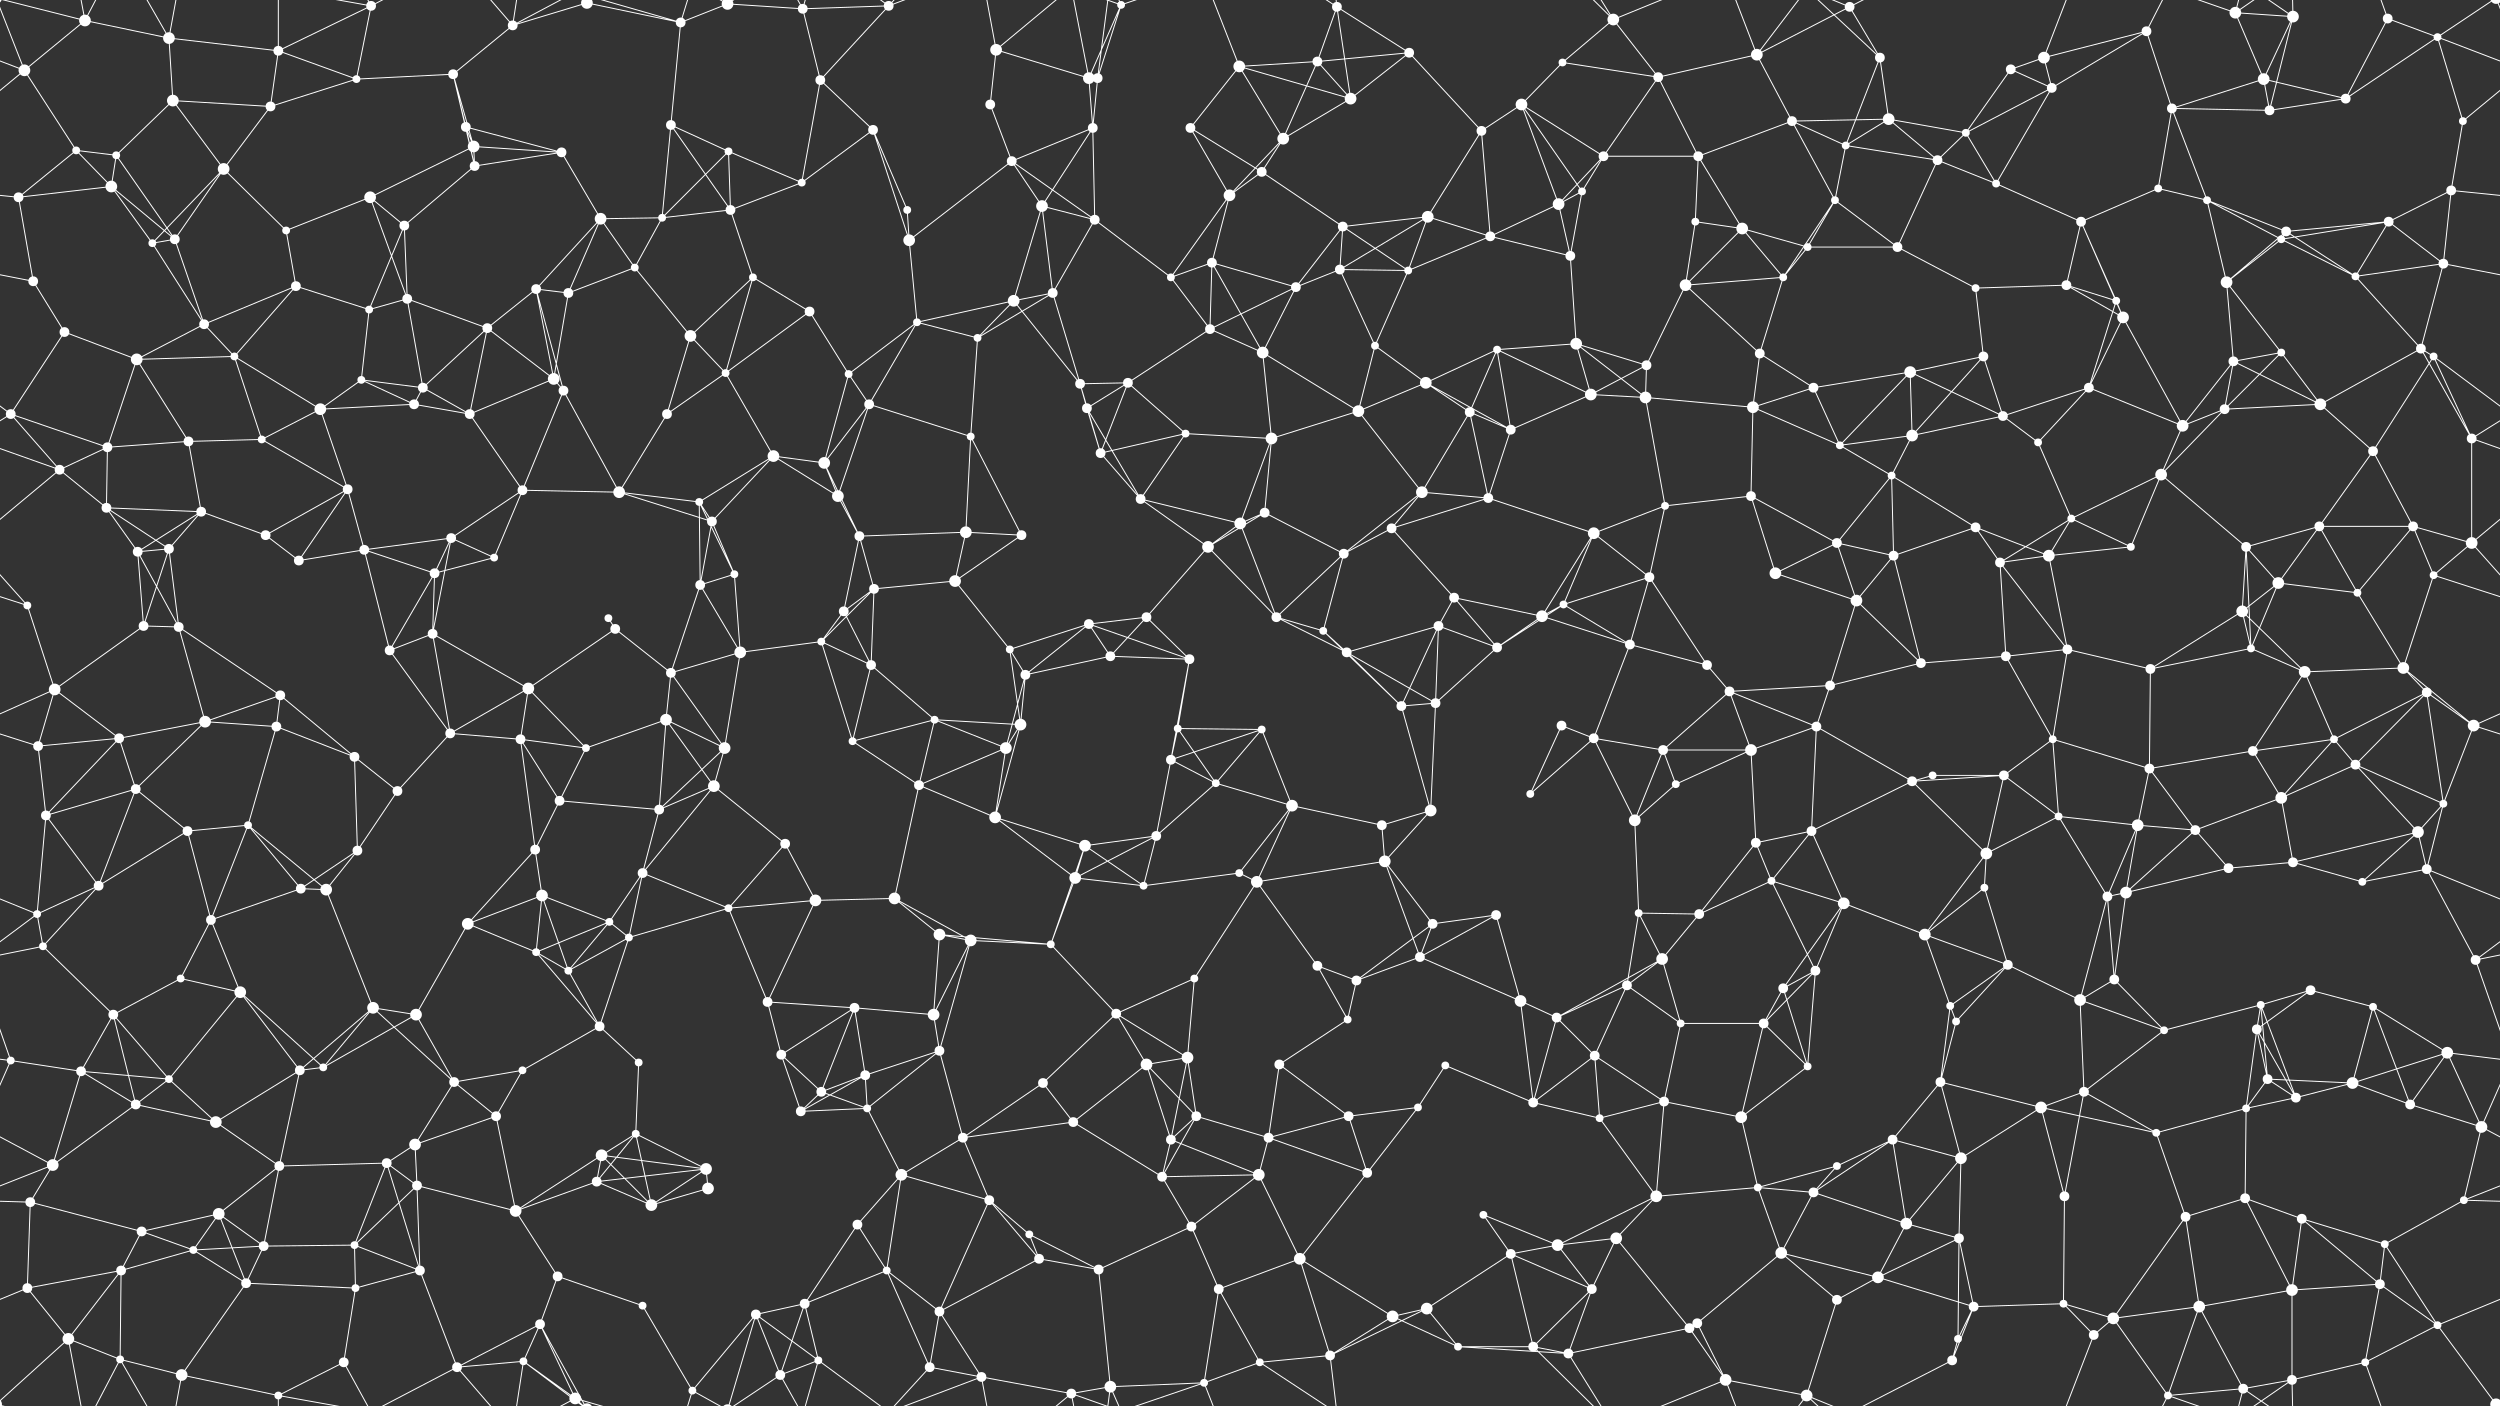 <svg xmlns="http://www.w3.org/2000/svg" width="2560" height="1440" fill="#fff"><rect width="100%" height="100%" fill="#333333" stroke="none"/><circle cx="25" cy="72" r="6"/><circle cx="87" cy="21" r="6"/><circle cx="173" cy="39" r="6"/><circle cx="285" cy="52" r="5"/><circle cx="380" cy="6" r="5"/><circle cx="464" cy="76" r="5"/><circle cx="525" cy="26" r="5"/><circle cx="601" cy="3" r="6"/><circle cx="601" cy="1443" r="6"/><circle cx="697" cy="23" r="5"/><circle cx="745" cy="4" r="6"/><circle cx="745" cy="1444" r="6"/><circle cx="822" cy="9" r="5"/><circle cx="910" cy="6" r="5"/><circle cx="1020" cy="51" r="6"/><circle cx="1115" cy="80" r="6"/><circle cx="1148" cy="5" r="4"/><circle cx="1269" cy="68" r="6"/><circle cx="1349" cy="63" r="5"/><circle cx="1369" cy="7" r="5"/><circle cx="1443" cy="54" r="5"/><circle cx="1600" cy="64" r="4"/><circle cx="1652" cy="20" r="6"/><circle cx="1698" cy="79" r="5"/><circle cx="1799" cy="56" r="6"/><circle cx="1894" cy="7" r="5"/><circle cx="1925" cy="59" r="5"/><circle cx="2059" cy="71" r="5"/><circle cx="2093" cy="59" r="6"/><circle cx="2198" cy="32" r="5"/><circle cx="2289" cy="13" r="6"/><circle cx="2348" cy="17" r="6"/><circle cx="2445" cy="19" r="5"/><circle cx="2496" cy="38" r="4"/><circle cx="78" cy="154" r="4"/><circle cx="119" cy="159" r="4"/><circle cx="177" cy="103" r="6"/><circle cx="277" cy="109" r="5"/><circle cx="365" cy="81" r="4"/><circle cx="477" cy="130" r="5"/><circle cx="485" cy="150" r="6"/><circle cx="575" cy="156" r="5"/><circle cx="687" cy="128" r="5"/><circle cx="746" cy="155" r="4"/><circle cx="840" cy="82" r="5"/><circle cx="894" cy="133" r="5"/><circle cx="1014" cy="107" r="5"/><circle cx="1119" cy="131" r="5"/><circle cx="1124" cy="80" r="5"/><circle cx="1219" cy="131" r="5"/><circle cx="1314" cy="142" r="6"/><circle cx="1383" cy="101" r="6"/><circle cx="1517" cy="134" r="5"/><circle cx="1558" cy="107" r="6"/><circle cx="1642" cy="160" r="5"/><circle cx="1739" cy="160" r="5"/><circle cx="1835" cy="124" r="5"/><circle cx="1890" cy="149" r="4"/><circle cx="1934" cy="122" r="6"/><circle cx="2013" cy="136" r="4"/><circle cx="2101" cy="90" r="5"/><circle cx="2224" cy="111" r="5"/><circle cx="2318" cy="81" r="6"/><circle cx="2324" cy="113" r="5"/><circle cx="2402" cy="101" r="5"/><circle cx="2522" cy="124" r="4"/><circle cx="19" cy="202" r="5"/><circle cx="114" cy="191" r="6"/><circle cx="229" cy="173" r="6"/><circle cx="293" cy="236" r="4"/><circle cx="379" cy="202" r="6"/><circle cx="414" cy="231" r="5"/><circle cx="486" cy="170" r="5"/><circle cx="615" cy="224" r="6"/><circle cx="678" cy="223" r="4"/><circle cx="748" cy="215" r="5"/><circle cx="821" cy="187" r="4"/><circle cx="929" cy="215" r="4"/><circle cx="1036" cy="165" r="5"/><circle cx="1067" cy="211" r="6"/><circle cx="1121" cy="225" r="5"/><circle cx="1259" cy="200" r="6"/><circle cx="1292" cy="176" r="5"/><circle cx="1375" cy="232" r="5"/><circle cx="1462" cy="222" r="6"/><circle cx="1596" cy="209" r="6"/><circle cx="1620" cy="196" r="4"/><circle cx="1736" cy="227" r="4"/><circle cx="1784" cy="234" r="6"/><circle cx="1879" cy="205" r="4"/><circle cx="1984" cy="164" r="5"/><circle cx="2044" cy="188" r="4"/><circle cx="2131" cy="227" r="5"/><circle cx="2210" cy="193" r="4"/><circle cx="2260" cy="205" r="4"/><circle cx="2341" cy="237" r="5"/><circle cx="2446" cy="227" r="5"/><circle cx="2510" cy="195" r="5"/><circle cx="34" cy="288" r="5"/><circle cx="156" cy="249" r="4"/><circle cx="179" cy="245" r="5"/><circle cx="303" cy="293" r="5"/><circle cx="378" cy="317" r="4"/><circle cx="417" cy="306" r="5"/><circle cx="549" cy="296" r="5"/><circle cx="582" cy="300" r="5"/><circle cx="650" cy="274" r="4"/><circle cx="771" cy="284" r="4"/><circle cx="829" cy="319" r="5"/><circle cx="931" cy="246" r="6"/><circle cx="1038" cy="308" r="6"/><circle cx="1078" cy="300" r="5"/><circle cx="1199" cy="284" r="4"/><circle cx="1241" cy="269" r="5"/><circle cx="1327" cy="294" r="5"/><circle cx="1372" cy="276" r="5"/><circle cx="1442" cy="277" r="4"/><circle cx="1526" cy="242" r="5"/><circle cx="1608" cy="262" r="5"/><circle cx="1726" cy="292" r="6"/><circle cx="1826" cy="284" r="4"/><circle cx="1851" cy="253" r="4"/><circle cx="1943" cy="253" r="5"/><circle cx="2023" cy="295" r="4"/><circle cx="2116" cy="292" r="5"/><circle cx="2167" cy="308" r="4"/><circle cx="2280" cy="289" r="6"/><circle cx="2336" cy="245" r="4"/><circle cx="2412" cy="283" r="4"/><circle cx="2502" cy="270" r="5"/><circle cx="66" cy="340" r="5"/><circle cx="140" cy="368" r="6"/><circle cx="209" cy="332" r="5"/><circle cx="240" cy="365" r="4"/><circle cx="370" cy="389" r="4"/><circle cx="433" cy="397" r="5"/><circle cx="499" cy="336" r="5"/><circle cx="567" cy="388" r="6"/><circle cx="707" cy="344" r="6"/><circle cx="743" cy="382" r="4"/><circle cx="869" cy="383" r="4"/><circle cx="939" cy="330" r="4"/><circle cx="1001" cy="346" r="4"/><circle cx="1106" cy="393" r="5"/><circle cx="1155" cy="392" r="5"/><circle cx="1239" cy="337" r="5"/><circle cx="1293" cy="361" r="6"/><circle cx="1408" cy="354" r="4"/><circle cx="1460" cy="392" r="6"/><circle cx="1533" cy="358" r="4"/><circle cx="1614" cy="352" r="6"/><circle cx="1686" cy="374" r="5"/><circle cx="1802" cy="362" r="5"/><circle cx="1857" cy="397" r="5"/><circle cx="1956" cy="381" r="6"/><circle cx="2031" cy="365" r="5"/><circle cx="2139" cy="397" r="5"/><circle cx="2174" cy="325" r="6"/><circle cx="2287" cy="370" r="5"/><circle cx="2336" cy="361" r="4"/><circle cx="2479" cy="357" r="5"/><circle cx="2492" cy="365" r="4"/><circle cx="11" cy="424" r="5"/><circle cx="110" cy="458" r="5"/><circle cx="193" cy="452" r="5"/><circle cx="268" cy="450" r="4"/><circle cx="328" cy="419" r="6"/><circle cx="424" cy="414" r="5"/><circle cx="481" cy="424" r="5"/><circle cx="577" cy="400" r="5"/><circle cx="683" cy="424" r="5"/><circle cx="792" cy="467" r="6"/><circle cx="844" cy="474" r="6"/><circle cx="890" cy="414" r="5"/><circle cx="994" cy="447" r="4"/><circle cx="1113" cy="418" r="5"/><circle cx="1127" cy="464" r="5"/><circle cx="1214" cy="444" r="4"/><circle cx="1302" cy="449" r="6"/><circle cx="1391" cy="421" r="6"/><circle cx="1505" cy="422" r="5"/><circle cx="1547" cy="440" r="5"/><circle cx="1629" cy="404" r="6"/><circle cx="1685" cy="407" r="6"/><circle cx="1795" cy="417" r="6"/><circle cx="1884" cy="456" r="4"/><circle cx="1958" cy="446" r="6"/><circle cx="2051" cy="426" r="5"/><circle cx="2087" cy="453" r="4"/><circle cx="2235" cy="436" r="6"/><circle cx="2278" cy="419" r="5"/><circle cx="2376" cy="414" r="6"/><circle cx="2430" cy="462" r="5"/><circle cx="2531" cy="449" r="5"/><circle cx="61" cy="481" r="5"/><circle cx="109" cy="520" r="5"/><circle cx="206" cy="524" r="5"/><circle cx="272" cy="548" r="5"/><circle cx="356" cy="501" r="5"/><circle cx="462" cy="551" r="5"/><circle cx="535" cy="502" r="5"/><circle cx="634" cy="504" r="6"/><circle cx="716" cy="514" r="4"/><circle cx="729" cy="534" r="5"/><circle cx="858" cy="508" r="6"/><circle cx="880" cy="549" r="5"/><circle cx="989" cy="545" r="6"/><circle cx="1046" cy="548" r="5"/><circle cx="1168" cy="511" r="5"/><circle cx="1270" cy="536" r="6"/><circle cx="1295" cy="525" r="5"/><circle cx="1425" cy="541" r="5"/><circle cx="1456" cy="504" r="6"/><circle cx="1524" cy="510" r="5"/><circle cx="1632" cy="546" r="6"/><circle cx="1705" cy="518" r="4"/><circle cx="1793" cy="508" r="5"/><circle cx="1881" cy="556" r="5"/><circle cx="1937" cy="487" r="4"/><circle cx="2023" cy="540" r="5"/><circle cx="2121" cy="531" r="4"/><circle cx="2213" cy="486" r="6"/><circle cx="2300" cy="560" r="5"/><circle cx="2375" cy="539" r="5"/><circle cx="2471" cy="539" r="5"/><circle cx="2531" cy="556" r="6"/><circle cx="28" cy="620" r="4"/><circle cx="141" cy="565" r="5"/><circle cx="173" cy="562" r="5"/><circle cx="306" cy="574" r="5"/><circle cx="373" cy="563" r="5"/><circle cx="445" cy="587" r="5"/><circle cx="506" cy="571" r="4"/><circle cx="623" cy="633" r="4"/><circle cx="717" cy="599" r="5"/><circle cx="752" cy="588" r="4"/><circle cx="864" cy="626" r="5"/><circle cx="895" cy="603" r="5"/><circle cx="978" cy="595" r="6"/><circle cx="1115" cy="639" r="5"/><circle cx="1174" cy="632" r="5"/><circle cx="1237" cy="560" r="6"/><circle cx="1307" cy="632" r="5"/><circle cx="1376" cy="567" r="5"/><circle cx="1489" cy="612" r="5"/><circle cx="1579" cy="631" r="6"/><circle cx="1601" cy="619" r="4"/><circle cx="1689" cy="591" r="5"/><circle cx="1818" cy="587" r="6"/><circle cx="1901" cy="615" r="6"/><circle cx="1939" cy="569" r="5"/><circle cx="2048" cy="576" r="5"/><circle cx="2098" cy="569" r="6"/><circle cx="2182" cy="560" r="4"/><circle cx="2296" cy="626" r="6"/><circle cx="2333" cy="597" r="6"/><circle cx="2414" cy="607" r="4"/><circle cx="2492" cy="589" r="4"/><circle cx="56" cy="706" r="6"/><circle cx="147" cy="641" r="5"/><circle cx="183" cy="642" r="5"/><circle cx="287" cy="712" r="5"/><circle cx="399" cy="666" r="5"/><circle cx="443" cy="649" r="5"/><circle cx="541" cy="705" r="6"/><circle cx="630" cy="644" r="5"/><circle cx="687" cy="689" r="5"/><circle cx="758" cy="668" r="6"/><circle cx="841" cy="657" r="4"/><circle cx="892" cy="681" r="5"/><circle cx="1034" cy="665" r="4"/><circle cx="1050" cy="691" r="5"/><circle cx="1137" cy="672" r="5"/><circle cx="1218" cy="675" r="5"/><circle cx="1355" cy="646" r="4"/><circle cx="1379" cy="668" r="5"/><circle cx="1473" cy="641" r="5"/><circle cx="1533" cy="663" r="5"/><circle cx="1669" cy="660" r="5"/><circle cx="1748" cy="681" r="5"/><circle cx="1771" cy="708" r="5"/><circle cx="1874" cy="702" r="5"/><circle cx="1967" cy="679" r="5"/><circle cx="2054" cy="672" r="5"/><circle cx="2117" cy="665" r="5"/><circle cx="2202" cy="685" r="5"/><circle cx="2305" cy="664" r="4"/><circle cx="2360" cy="688" r="6"/><circle cx="2461" cy="684" r="6"/><circle cx="2485" cy="709" r="5"/><circle cx="39" cy="764" r="5"/><circle cx="122" cy="756" r="5"/><circle cx="210" cy="739" r="6"/><circle cx="283" cy="744" r="5"/><circle cx="363" cy="775" r="5"/><circle cx="461" cy="751" r="5"/><circle cx="533" cy="757" r="5"/><circle cx="600" cy="766" r="4"/><circle cx="682" cy="737" r="6"/><circle cx="742" cy="766" r="6"/><circle cx="873" cy="759" r="4"/><circle cx="957" cy="737" r="4"/><circle cx="1030" cy="766" r="6"/><circle cx="1045" cy="742" r="6"/><circle cx="1199" cy="778" r="5"/><circle cx="1206" cy="746" r="4"/><circle cx="1292" cy="747" r="4"/><circle cx="1435" cy="723" r="5"/><circle cx="1470" cy="720" r="5"/><circle cx="1599" cy="743" r="5"/><circle cx="1632" cy="756" r="5"/><circle cx="1703" cy="768" r="5"/><circle cx="1793" cy="768" r="6"/><circle cx="1860" cy="744" r="5"/><circle cx="1979" cy="794" r="4"/><circle cx="2052" cy="794" r="5"/><circle cx="2102" cy="757" r="4"/><circle cx="2201" cy="787" r="5"/><circle cx="2307" cy="769" r="5"/><circle cx="2390" cy="757" r="4"/><circle cx="2412" cy="783" r="5"/><circle cx="2533" cy="743" r="6"/><circle cx="47" cy="835" r="5"/><circle cx="139" cy="808" r="5"/><circle cx="192" cy="851" r="5"/><circle cx="254" cy="845" r="4"/><circle cx="366" cy="871" r="5"/><circle cx="407" cy="810" r="5"/><circle cx="548" cy="870" r="5"/><circle cx="573" cy="820" r="5"/><circle cx="675" cy="829" r="5"/><circle cx="731" cy="805" r="6"/><circle cx="804" cy="864" r="5"/><circle cx="941" cy="804" r="5"/><circle cx="1019" cy="837" r="6"/><circle cx="1111" cy="866" r="6"/><circle cx="1184" cy="856" r="5"/><circle cx="1245" cy="802" r="4"/><circle cx="1323" cy="825" r="6"/><circle cx="1415" cy="845" r="5"/><circle cx="1465" cy="830" r="6"/><circle cx="1567" cy="813" r="4"/><circle cx="1674" cy="840" r="6"/><circle cx="1716" cy="803" r="4"/><circle cx="1798" cy="863" r="5"/><circle cx="1855" cy="851" r="5"/><circle cx="1958" cy="800" r="5"/><circle cx="2034" cy="874" r="6"/><circle cx="2108" cy="836" r="4"/><circle cx="2189" cy="845" r="6"/><circle cx="2248" cy="850" r="5"/><circle cx="2336" cy="817" r="6"/><circle cx="2476" cy="852" r="6"/><circle cx="2502" cy="823" r="4"/><circle cx="38" cy="936" r="4"/><circle cx="101" cy="907" r="5"/><circle cx="216" cy="942" r="5"/><circle cx="308" cy="910" r="5"/><circle cx="334" cy="911" r="6"/><circle cx="479" cy="946" r="6"/><circle cx="555" cy="917" r="6"/><circle cx="624" cy="944" r="4"/><circle cx="658" cy="894" r="5"/><circle cx="746" cy="930" r="4"/><circle cx="835" cy="922" r="6"/><circle cx="916" cy="920" r="6"/><circle cx="962" cy="957" r="6"/><circle cx="1101" cy="899" r="6"/><circle cx="1171" cy="907" r="4"/><circle cx="1269" cy="894" r="4"/><circle cx="1287" cy="903" r="6"/><circle cx="1418" cy="882" r="6"/><circle cx="1467" cy="946" r="5"/><circle cx="1532" cy="937" r="5"/><circle cx="1678" cy="935" r="4"/><circle cx="1740" cy="936" r="5"/><circle cx="1814" cy="902" r="4"/><circle cx="1888" cy="925" r="6"/><circle cx="1971" cy="957" r="6"/><circle cx="2032" cy="909" r="4"/><circle cx="2158" cy="918" r="5"/><circle cx="2177" cy="914" r="6"/><circle cx="2282" cy="889" r="5"/><circle cx="2348" cy="883" r="5"/><circle cx="2419" cy="903" r="4"/><circle cx="2485" cy="890" r="5"/><circle cx="44" cy="969" r="4"/><circle cx="116" cy="1039" r="5"/><circle cx="185" cy="1002" r="4"/><circle cx="246" cy="1016" r="6"/><circle cx="382" cy="1032" r="6"/><circle cx="426" cy="1039" r="6"/><circle cx="549" cy="975" r="4"/><circle cx="582" cy="994" r="4"/><circle cx="644" cy="960" r="4"/><circle cx="786" cy="1026" r="5"/><circle cx="875" cy="1032" r="5"/><circle cx="956" cy="1039" r="6"/><circle cx="994" cy="963" r="6"/><circle cx="1076" cy="967" r="4"/><circle cx="1143" cy="1038" r="5"/><circle cx="1223" cy="1002" r="4"/><circle cx="1349" cy="989" r="5"/><circle cx="1389" cy="1004" r="5"/><circle cx="1454" cy="980" r="5"/><circle cx="1557" cy="1025" r="6"/><circle cx="1666" cy="1009" r="5"/><circle cx="1702" cy="982" r="6"/><circle cx="1826" cy="1012" r="5"/><circle cx="1859" cy="994" r="5"/><circle cx="1997" cy="1030" r="4"/><circle cx="2056" cy="988" r="5"/><circle cx="2130" cy="1024" r="6"/><circle cx="2165" cy="1003" r="5"/><circle cx="2315" cy="1029" r="4"/><circle cx="2366" cy="1014" r="5"/><circle cx="2430" cy="1031" r="4"/><circle cx="2535" cy="983" r="5"/><circle cx="11" cy="1086" r="4"/><circle cx="83" cy="1097" r="5"/><circle cx="173" cy="1105" r="4"/><circle cx="307" cy="1096" r="5"/><circle cx="331" cy="1093" r="4"/><circle cx="465" cy="1108" r="5"/><circle cx="535" cy="1096" r="4"/><circle cx="614" cy="1051" r="5"/><circle cx="654" cy="1088" r="4"/><circle cx="800" cy="1080" r="5"/><circle cx="841" cy="1118" r="5"/><circle cx="886" cy="1101" r="5"/><circle cx="962" cy="1076" r="5"/><circle cx="1068" cy="1109" r="5"/><circle cx="1174" cy="1090" r="6"/><circle cx="1216" cy="1083" r="6"/><circle cx="1310" cy="1090" r="5"/><circle cx="1380" cy="1044" r="4"/><circle cx="1480" cy="1091" r="4"/><circle cx="1594" cy="1042" r="5"/><circle cx="1633" cy="1081" r="5"/><circle cx="1721" cy="1048" r="4"/><circle cx="1806" cy="1048" r="5"/><circle cx="1851" cy="1092" r="4"/><circle cx="1987" cy="1108" r="5"/><circle cx="2003" cy="1046" r="4"/><circle cx="2134" cy="1118" r="5"/><circle cx="2216" cy="1055" r="4"/><circle cx="2311" cy="1054" r="5"/><circle cx="2322" cy="1105" r="5"/><circle cx="2409" cy="1109" r="6"/><circle cx="2506" cy="1078" r="6"/><circle cx="54" cy="1193" r="6"/><circle cx="139" cy="1131" r="5"/><circle cx="221" cy="1149" r="6"/><circle cx="286" cy="1194" r="5"/><circle cx="396" cy="1191" r="5"/><circle cx="425" cy="1172" r="6"/><circle cx="508" cy="1143" r="5"/><circle cx="616" cy="1183" r="6"/><circle cx="651" cy="1161" r="4"/><circle cx="723" cy="1197" r="6"/><circle cx="820" cy="1138" r="5"/><circle cx="888" cy="1135" r="4"/><circle cx="986" cy="1165" r="5"/><circle cx="1099" cy="1149" r="5"/><circle cx="1199" cy="1167" r="5"/><circle cx="1225" cy="1143" r="5"/><circle cx="1299" cy="1165" r="5"/><circle cx="1381" cy="1143" r="5"/><circle cx="1452" cy="1134" r="4"/><circle cx="1570" cy="1129" r="5"/><circle cx="1638" cy="1145" r="4"/><circle cx="1704" cy="1128" r="5"/><circle cx="1783" cy="1144" r="6"/><circle cx="1881" cy="1194" r="4"/><circle cx="1938" cy="1167" r="5"/><circle cx="2008" cy="1186" r="6"/><circle cx="2090" cy="1134" r="6"/><circle cx="2208" cy="1160" r="4"/><circle cx="2300" cy="1135" r="4"/><circle cx="2351" cy="1124" r="5"/><circle cx="2468" cy="1131" r="5"/><circle cx="2541" cy="1154" r="6"/><circle cx="31" cy="1231" r="5"/><circle cx="145" cy="1261" r="5"/><circle cx="224" cy="1243" r="6"/><circle cx="270" cy="1276" r="5"/><circle cx="363" cy="1275" r="4"/><circle cx="427" cy="1214" r="5"/><circle cx="528" cy="1240" r="6"/><circle cx="611" cy="1210" r="5"/><circle cx="667" cy="1234" r="6"/><circle cx="725" cy="1217" r="6"/><circle cx="878" cy="1254" r="5"/><circle cx="923" cy="1203" r="6"/><circle cx="1013" cy="1229" r="5"/><circle cx="1054" cy="1264" r="4"/><circle cx="1190" cy="1205" r="5"/><circle cx="1220" cy="1256" r="5"/><circle cx="1289" cy="1203" r="6"/><circle cx="1400" cy="1201" r="5"/><circle cx="1519" cy="1244" r="4"/><circle cx="1595" cy="1275" r="6"/><circle cx="1655" cy="1268" r="6"/><circle cx="1696" cy="1225" r="6"/><circle cx="1800" cy="1216" r="4"/><circle cx="1857" cy="1221" r="5"/><circle cx="1952" cy="1253" r="6"/><circle cx="2006" cy="1268" r="5"/><circle cx="2114" cy="1225" r="5"/><circle cx="2238" cy="1246" r="5"/><circle cx="2299" cy="1227" r="5"/><circle cx="2357" cy="1248" r="5"/><circle cx="2442" cy="1274" r="4"/><circle cx="2523" cy="1229" r="4"/><circle cx="28" cy="1319" r="5"/><circle cx="124" cy="1301" r="5"/><circle cx="198" cy="1280" r="4"/><circle cx="252" cy="1314" r="5"/><circle cx="364" cy="1319" r="4"/><circle cx="430" cy="1301" r="5"/><circle cx="553" cy="1356" r="5"/><circle cx="571" cy="1307" r="5"/><circle cx="658" cy="1337" r="4"/><circle cx="774" cy="1346" r="5"/><circle cx="824" cy="1335" r="5"/><circle cx="908" cy="1301" r="4"/><circle cx="962" cy="1343" r="5"/><circle cx="1064" cy="1289" r="5"/><circle cx="1125" cy="1300" r="5"/><circle cx="1248" cy="1320" r="5"/><circle cx="1331" cy="1289" r="6"/><circle cx="1426" cy="1348" r="6"/><circle cx="1461" cy="1340" r="6"/><circle cx="1547" cy="1284" r="5"/><circle cx="1630" cy="1320" r="5"/><circle cx="1738" cy="1355" r="5"/><circle cx="1824" cy="1283" r="6"/><circle cx="1881" cy="1331" r="5"/><circle cx="1923" cy="1308" r="6"/><circle cx="2021" cy="1338" r="5"/><circle cx="2113" cy="1335" r="4"/><circle cx="2164" cy="1350" r="6"/><circle cx="2252" cy="1338" r="6"/><circle cx="2347" cy="1321" r="6"/><circle cx="2437" cy="1315" r="5"/><circle cx="2496" cy="1357" r="4"/><circle cx="70" cy="1371" r="6"/><circle cx="123" cy="1392" r="4"/><circle cx="186" cy="1408" r="6"/><circle cx="285" cy="1429" r="4"/><circle cx="352" cy="1395" r="5"/><circle cx="468" cy="1400" r="5"/><circle cx="536" cy="1394" r="4"/><circle cx="589" cy="1432" r="6"/><circle cx="709" cy="1424" r="4"/><circle cx="799" cy="1408" r="5"/><circle cx="838" cy="1393" r="4"/><circle cx="952" cy="1400" r="5"/><circle cx="1005" cy="1410" r="5"/><circle cx="1097" cy="1427" r="5"/><circle cx="1137" cy="1420" r="6"/><circle cx="1233" cy="1416" r="4"/><circle cx="1290" cy="1395" r="4"/><circle cx="1362" cy="1388" r="5"/><circle cx="1493" cy="1379" r="4"/><circle cx="1570" cy="1379" r="5"/><circle cx="1606" cy="1386" r="5"/><circle cx="1730" cy="1360" r="5"/><circle cx="1767" cy="1413" r="6"/><circle cx="1850" cy="1429" r="6"/><circle cx="1999" cy="1393" r="5"/><circle cx="2005" cy="1371" r="4"/><circle cx="2144" cy="1367" r="5"/><circle cx="2220" cy="1429" r="4"/><circle cx="2297" cy="1422" r="5"/><circle cx="2347" cy="1413" r="5"/><circle cx="2422" cy="1395" r="4"/><circle cx="2556" cy="1438" r="6"/><circle cx="-4" cy="-2" r="6"/><circle cx="2556" cy="-2" r="6"/><circle cx="-4" cy="1438" r="6"/><path stroke="#fff" d="M25 72L87 21M25 72L-64 38M25 72L78 154M25 72L-38 124M25 72L-4 -2M2585 72L2496 38M2585 72L2522 124M2585 72L2556 -2M25 1512L-4 1438M2585 1512L2556 1438M87 21L173 39M87 21L70 -69M87 21L123 -48M87 21L-4 -2M2647 21L2556 -2M87 1461L70 1371M87 1461L123 1392M87 1461L-4 1438M2647 1461L2556 1438M173 39L285 52M173 39L177 103M173 39L123 -48M173 39L186 -32M173 1479L123 1392M173 1479L186 1408M285 52L380 6M285 52L277 109M285 52L365 81M285 52L285 -11M285 1492L285 1429M380 6L365 81M380 6L285 -11M380 6L352 -45M380 6L468 -40M380 1446L285 1429M380 1446L352 1395M380 1446L468 1400M464 76L525 26M464 76L365 81M464 76L477 130M464 76L485 150M464 76L486 170M525 26L601 3M525 26L468 -40M525 26L536 -46M525 26L589 -8M525 1466L468 1400M525 1466L536 1394M525 1466L589 1432M601 3L697 23M601 3L553 -84M601 3L536 -46M601 3L589 -8M601 1443L553 1356M601 1443L536 1394M601 1443L589 1432M697 23L745 4M697 23L687 128M697 23L589 -8M697 23L709 -16M697 1463L589 1432M697 1463L709 1424M745 4L822 9M745 4L774 -94M745 4L709 -16M745 4L799 -32M745 1444L774 1346M745 1444L709 1424M745 1444L799 1408M822 9L910 6M822 9L840 82M822 9L799 -32M822 9L838 -47M822 1449L799 1408M822 1449L838 1393M910 6L840 82M910 6L838 -47M910 6L952 -40M910 6L1005 -30M910 1446L838 1393M910 1446L952 1400M910 1446L1005 1410M1020 51L1115 80M1020 51L1014 107M1020 51L1005 -30M1020 51L1097 -13M1020 1491L1005 1410M1020 1491L1097 1427M1115 80L1148 5M1115 80L1119 131M1115 80L1124 80M1115 80L1097 -13M1115 1520L1097 1427M1148 5L1124 80M1148 5L1097 -13M1148 5L1137 -20M1148 5L1233 -24M1148 1445L1097 1427M1148 1445L1137 1420M1148 1445L1233 1416M1269 68L1349 63M1269 68L1219 131M1269 68L1314 142M1269 68L1383 101M1269 68L1233 -24M1269 1508L1233 1416M1349 63L1369 7M1349 63L1443 54M1349 63L1314 142M1349 63L1383 101M1369 7L1443 54M1369 7L1383 101M1369 7L1290 -45M1369 7L1362 -52M1369 1447L1290 1395M1369 1447L1362 1388M1443 54L1383 101M1443 54L1517 134M1600 64L1652 20M1600 64L1698 79M1600 64L1558 107M1652 20L1698 79M1652 20L1570 -61M1652 20L1606 -54M1652 20L1767 -27M1652 1460L1570 1379M1652 1460L1606 1386M1652 1460L1767 1413M1698 79L1799 56M1698 79L1642 160M1698 79L1739 160M1799 56L1894 7M1799 56L1835 124M1799 56L1767 -27M1799 56L1850 -11M1799 1496L1767 1413M1799 1496L1850 1429M1894 7L1925 59M1894 7L1850 -11M1894 7L1999 -47M1894 1447L1850 1429M1894 1447L1999 1393M1925 59L1890 149M1925 59L1934 122M1925 59L1850 -11M1925 1499L1850 1429M2059 71L2093 59M2059 71L2013 136M2059 71L2101 90M2093 59L2198 32M2093 59L2101 90M2093 59L2144 -73M2093 1499L2144 1367M2198 32L2101 90M2198 32L2224 111M2198 32L2220 -11M2198 1472L2220 1429M2289 13L2348 17M2289 13L2318 81M2289 13L2220 -11M2289 13L2297 -18M2289 13L2347 -27M2289 1453L2220 1429M2289 1453L2297 1422M2289 1453L2347 1413M2348 17L2318 81M2348 17L2324 113M2348 17L2297 -18M2348 17L2347 -27M2348 1457L2297 1422M2348 1457L2347 1413M2445 19L2496 38M2445 19L2402 101M2445 19L2422 -45M2445 1459L2422 1395M2496 38L2402 101M2496 38L2522 124M2496 38L2556 -2M2496 1478L2556 1438M78 154L119 159M78 154L19 202M78 154L114 191M119 159L177 103M119 159L114 191M119 159L179 245M177 103L277 109M177 103L229 173M277 109L365 81M277 109L229 173M477 130L485 150M477 130L575 156M477 130L486 170M485 150L575 156M485 150L379 202M485 150L486 170M575 156L486 170M575 156L615 224M687 128L746 155M687 128L678 223M687 128L748 215M746 155L678 223M746 155L748 215M746 155L821 187M840 82L894 133M840 82L821 187M894 133L821 187M894 133L929 215M894 133L931 246M1014 107L1036 165M1119 131L1124 80M1119 131L1036 165M1119 131L1067 211M1119 131L1121 225M1124 80L1137 -20M1124 1520L1137 1420M1219 131L1259 200M1219 131L1292 176M1314 142L1383 101M1314 142L1259 200M1314 142L1292 176M1517 134L1558 107M1517 134L1462 222M1517 134L1526 242M1558 107L1642 160M1558 107L1596 209M1558 107L1620 196M1642 160L1739 160M1642 160L1596 209M1642 160L1620 196M1739 160L1835 124M1739 160L1736 227M1739 160L1784 234M1835 124L1890 149M1835 124L1934 122M1835 124L1879 205M1890 149L1934 122M1890 149L1879 205M1890 149L1984 164M1934 122L2013 136M1934 122L1984 164M2013 136L2101 90M2013 136L1984 164M2013 136L2044 188M2101 90L2044 188M2224 111L2318 81M2224 111L2324 113M2224 111L2210 193M2224 111L2260 205M2318 81L2324 113M2318 81L2402 101M2324 113L2402 101M2522 124L2510 195M19 202L114 191M19 202L-50 195M19 202L34 288M2579 202L2510 195M114 191L156 249M114 191L179 245M229 173L293 236M229 173L156 249M229 173L179 245M293 236L379 202M293 236L303 293M379 202L414 231M379 202L417 306M414 231L486 170M414 231L378 317M414 231L417 306M615 224L678 223M615 224L549 296M615 224L582 300M615 224L650 274M678 223L748 215M678 223L650 274M748 215L821 187M748 215L771 284M929 215L931 246M1036 165L1067 211M1036 165L1121 225M1036 165L931 246M1067 211L1121 225M1067 211L1038 308M1067 211L1078 300M1121 225L1078 300M1121 225L1199 284M1259 200L1292 176M1259 200L1199 284M1259 200L1241 269M1292 176L1375 232M1375 232L1462 222M1375 232L1327 294M1375 232L1372 276M1375 232L1442 277M1462 222L1372 276M1462 222L1442 277M1462 222L1526 242M1596 209L1620 196M1596 209L1526 242M1596 209L1608 262M1620 196L1608 262M1736 227L1784 234M1736 227L1726 292M1784 234L1726 292M1784 234L1826 284M1784 234L1851 253M1879 205L1826 284M1879 205L1851 253M1879 205L1943 253M1984 164L2044 188M1984 164L1943 253M2044 188L2131 227M2131 227L2210 193M2131 227L2116 292M2131 227L2167 308M2131 227L2174 325M2210 193L2260 205M2260 205L2341 237M2260 205L2280 289M2260 205L2336 245M2341 237L2446 227M2341 237L2280 289M2341 237L2336 245M2341 237L2412 283M2446 227L2510 195M2446 227L2336 245M2446 227L2412 283M2446 227L2502 270M2510 195L2502 270M34 288L-58 270M34 288L66 340M2594 288L2502 270M156 249L179 245M156 249L209 332M179 245L209 332M303 293L378 317M303 293L209 332M303 293L240 365M378 317L417 306M378 317L370 389M417 306L433 397M417 306L499 336M549 296L582 300M549 296L499 336M549 296L567 388M549 296L577 400M582 300L650 274M582 300L567 388M650 274L707 344M771 284L829 319M771 284L707 344M771 284L743 382M829 319L743 382M829 319L869 383M931 246L939 330M1038 308L1078 300M1038 308L939 330M1038 308L1001 346M1038 308L1106 393M1078 300L1001 346M1078 300L1106 393M1199 284L1241 269M1199 284L1239 337M1241 269L1327 294M1241 269L1239 337M1241 269L1293 361M1327 294L1372 276M1327 294L1239 337M1327 294L1293 361M1372 276L1442 277M1372 276L1408 354M1442 277L1526 242M1442 277L1408 354M1526 242L1608 262M1608 262L1614 352M1726 292L1826 284M1726 292L1686 374M1726 292L1802 362M1826 284L1851 253M1826 284L1802 362M1851 253L1943 253M1943 253L2023 295M2023 295L2116 292M2023 295L2031 365M2116 292L2167 308M2116 292L2174 325M2167 308L2139 397M2167 308L2174 325M2280 289L2336 245M2280 289L2287 370M2280 289L2336 361M2336 245L2412 283M2412 283L2502 270M2412 283L2479 357M2502 270L2479 357M66 340L140 368M66 340L11 424M140 368L209 332M140 368L240 365M140 368L110 458M140 368L193 452M209 332L240 365M240 365L268 450M240 365L328 419M370 389L433 397M370 389L328 419M370 389L424 414M433 397L499 336M433 397L424 414M433 397L481 424M499 336L567 388M499 336L481 424M567 388L481 424M567 388L577 400M707 344L743 382M707 344L683 424M743 382L683 424M743 382L792 467M869 383L939 330M869 383L844 474M869 383L890 414M939 330L1001 346M939 330L890 414M1001 346L994 447M1106 393L1155 392M1106 393L1113 418M1106 393L1127 464M1155 392L1239 337M1155 392L1113 418M1155 392L1127 464M1155 392L1214 444M1239 337L1293 361M1293 361L1302 449M1293 361L1391 421M1408 354L1460 392M1408 354L1391 421M1460 392L1533 358M1460 392L1391 421M1460 392L1505 422M1460 392L1547 440M1533 358L1614 352M1533 358L1505 422M1533 358L1547 440M1533 358L1629 404M1614 352L1686 374M1614 352L1629 404M1614 352L1685 407M1686 374L1629 404M1686 374L1685 407M1802 362L1857 397M1802 362L1795 417M1857 397L1956 381M1857 397L1795 417M1857 397L1884 456M1956 381L2031 365M1956 381L1884 456M1956 381L1958 446M1956 381L2051 426M2031 365L1958 446M2031 365L2051 426M2139 397L2174 325M2139 397L2051 426M2139 397L2087 453M2139 397L2235 436M2174 325L2235 436M2287 370L2336 361M2287 370L2235 436M2287 370L2278 419M2287 370L2376 414M2336 361L2278 419M2336 361L2376 414M2479 357L2492 365M2479 357L2376 414M2479 357L2531 449M2492 365L2571 424M2492 365L2430 462M2492 365L2531 449M-68 365L11 424M11 424L110 458M11 424L-29 449M11 424L61 481M2571 424L2531 449M110 458L193 452M110 458L61 481M110 458L109 520M193 452L268 450M193 452L206 524M268 450L328 419M268 450L356 501M328 419L424 414M328 419L356 501M424 414L481 424M481 424L535 502M577 400L535 502M577 400L634 504M683 424L634 504M792 467L844 474M792 467L716 514M792 467L729 534M792 467L858 508M844 474L890 414M844 474L858 508M844 474L880 549M890 414L994 447M890 414L858 508M994 447L989 545M994 447L1046 548M1113 418L1127 464M1113 418L1168 511M1127 464L1214 444M1127 464L1168 511M1214 444L1302 449M1214 444L1168 511M1302 449L1391 421M1302 449L1270 536M1302 449L1295 525M1391 421L1456 504M1505 422L1547 440M1505 422L1456 504M1505 422L1524 510M1547 440L1629 404M1547 440L1524 510M1629 404L1685 407M1685 407L1795 417M1685 407L1705 518M1795 417L1884 456M1795 417L1793 508M1884 456L1958 446M1884 456L1937 487M1958 446L2051 426M1958 446L1937 487M2051 426L2087 453M2087 453L2121 531M2235 436L2278 419M2235 436L2213 486M2278 419L2376 414M2278 419L2213 486M2376 414L2430 462M2430 462L2375 539M2430 462L2471 539M2531 449L2621 481M2531 449L2531 556M-29 449L61 481M61 481L109 520M61 481L-29 556M2621 481L2531 556M109 520L206 524M109 520L141 565M109 520L173 562M206 524L272 548M206 524L141 565M206 524L173 562M272 548L356 501M272 548L306 574M356 501L306 574M356 501L373 563M462 551L535 502M462 551L373 563M462 551L445 587M462 551L506 571M462 551L443 649M535 502L634 504M535 502L506 571M634 504L716 514M634 504L729 534M716 514L729 534M716 514L717 599M716 514L752 588M729 534L717 599M729 534L752 588M858 508L880 549M880 549L989 545M880 549L864 626M880 549L895 603M989 545L1046 548M989 545L978 595M1046 548L978 595M1168 511L1270 536M1168 511L1237 560M1270 536L1295 525M1270 536L1237 560M1270 536L1307 632M1295 525L1237 560M1295 525L1376 567M1425 541L1456 504M1425 541L1524 510M1425 541L1376 567M1425 541L1489 612M1456 504L1524 510M1456 504L1376 567M1524 510L1632 546M1632 546L1705 518M1632 546L1579 631M1632 546L1601 619M1632 546L1689 591M1705 518L1793 508M1705 518L1689 591M1793 508L1881 556M1793 508L1818 587M1881 556L1937 487M1881 556L1818 587M1881 556L1901 615M1881 556L1939 569M1937 487L2023 540M1937 487L1939 569M2023 540L1939 569M2023 540L2048 576M2023 540L2098 569M2121 531L2213 486M2121 531L2048 576M2121 531L2098 569M2121 531L2182 560M2213 486L2300 560M2213 486L2182 560M2300 560L2375 539M2300 560L2296 626M2300 560L2333 597M2300 560L2305 664M2375 539L2471 539M2375 539L2333 597M2375 539L2414 607M2471 539L2531 556M2471 539L2414 607M2471 539L2492 589M2531 556L2588 620M2531 556L2492 589M-29 556L28 620M28 620L-68 589M28 620L56 706M2588 620L2492 589M141 565L173 562M141 565L147 641M141 565L183 642M173 562L147 641M173 562L183 642M306 574L373 563M373 563L445 587M373 563L399 666M445 587L506 571M445 587L399 666M445 587L443 649M623 633L630 644M717 599L752 588M717 599L687 689M717 599L758 668M752 588L758 668M864 626L895 603M864 626L841 657M864 626L892 681M895 603L978 595M895 603L841 657M895 603L892 681M978 595L1034 665M1115 639L1174 632M1115 639L1034 665M1115 639L1050 691M1115 639L1137 672M1115 639L1218 675M1174 632L1237 560M1174 632L1137 672M1174 632L1218 675M1237 560L1307 632M1307 632L1376 567M1307 632L1355 646M1307 632L1379 668M1376 567L1355 646M1489 612L1579 631M1489 612L1473 641M1489 612L1533 663M1579 631L1601 619M1579 631L1533 663M1579 631L1669 660M1601 619L1689 591M1601 619L1533 663M1601 619L1669 660M1689 591L1669 660M1689 591L1748 681M1818 587L1901 615M1901 615L1939 569M1901 615L1874 702M1901 615L1967 679M1939 569L1967 679M2048 576L2098 569M2048 576L2054 672M2048 576L2117 665M2098 569L2182 560M2098 569L2117 665M2296 626L2333 597M2296 626L2202 685M2296 626L2305 664M2296 626L2360 688M2333 597L2414 607M2333 597L2305 664M2414 607L2461 684M2492 589L2461 684M56 706L147 641M56 706L39 764M56 706L122 756M56 706L-27 743M2616 706L2533 743M147 641L183 642M183 642L287 712M183 642L210 739M287 712L210 739M287 712L283 744M287 712L363 775M399 666L443 649M399 666L461 751M443 649L541 705M443 649L461 751M541 705L630 644M541 705L461 751M541 705L533 757M541 705L600 766M630 644L687 689M687 689L758 668M687 689L682 737M687 689L742 766M758 668L841 657M758 668L742 766M841 657L892 681M841 657L873 759M892 681L873 759M892 681L957 737M1034 665L1050 691M1034 665L1045 742M1050 691L1137 672M1050 691L1030 766M1050 691L1045 742M1137 672L1218 675M1218 675L1199 778M1218 675L1206 746M1355 646L1379 668M1355 646L1435 723M1379 668L1473 641M1379 668L1435 723M1379 668L1470 720M1473 641L1533 663M1473 641L1435 723M1473 641L1470 720M1533 663L1470 720M1669 660L1748 681M1669 660L1632 756M1748 681L1771 708M1771 708L1874 702M1771 708L1703 768M1771 708L1793 768M1771 708L1860 744M1874 702L1967 679M1874 702L1860 744M1967 679L2054 672M2054 672L2117 665M2054 672L2102 757M2117 665L2202 685M2117 665L2102 757M2202 685L2305 664M2202 685L2201 787M2305 664L2360 688M2360 688L2461 684M2360 688L2307 769M2360 688L2390 757M2461 684L2485 709M2461 684L2533 743M2485 709L2390 757M2485 709L2412 783M2485 709L2533 743M2485 709L2502 823M39 764L122 756M39 764L-27 743M39 764L47 835M2599 764L2533 743M122 756L210 739M122 756L47 835M122 756L139 808M210 739L283 744M210 739L139 808M283 744L363 775M283 744L254 845M363 775L366 871M363 775L407 810M461 751L533 757M461 751L407 810M533 757L600 766M533 757L548 870M533 757L573 820M600 766L682 737M600 766L573 820M682 737L742 766M682 737L675 829M682 737L731 805M742 766L675 829M742 766L731 805M873 759L957 737M873 759L941 804M957 737L1030 766M957 737L1045 742M957 737L941 804M1030 766L1045 742M1030 766L941 804M1030 766L1019 837M1045 742L1019 837M1199 778L1206 746M1199 778L1292 747M1199 778L1184 856M1199 778L1245 802M1206 746L1292 747M1206 746L1245 802M1292 747L1245 802M1292 747L1323 825M1435 723L1470 720M1435 723L1465 830M1470 720L1465 830M1599 743L1632 756M1599 743L1567 813M1632 756L1703 768M1632 756L1567 813M1632 756L1674 840M1703 768L1793 768M1703 768L1674 840M1703 768L1716 803M1793 768L1860 744M1793 768L1716 803M1793 768L1798 863M1860 744L1855 851M1860 744L1958 800M1979 794L2052 794M1979 794L1958 800M2052 794L2102 757M2052 794L1958 800M2052 794L2034 874M2052 794L2108 836M2102 757L2201 787M2102 757L2108 836M2201 787L2307 769M2201 787L2189 845M2201 787L2248 850M2307 769L2390 757M2307 769L2336 817M2390 757L2412 783M2390 757L2336 817M2412 783L2336 817M2412 783L2476 852M2412 783L2502 823M2533 743L2502 823M47 835L139 808M47 835L38 936M47 835L101 907M139 808L192 851M139 808L101 907M192 851L254 845M192 851L101 907M192 851L216 942M254 845L216 942M254 845L308 910M254 845L334 911M366 871L407 810M366 871L308 910M366 871L334 911M548 870L573 820M548 870L479 946M548 870L555 917M573 820L675 829M675 829L731 805M675 829L658 894M731 805L804 864M731 805L658 894M804 864L746 930M804 864L835 922M941 804L1019 837M941 804L916 920M1019 837L1111 866M1019 837L1101 899M1111 866L1184 856M1111 866L1101 899M1111 866L1171 907M1111 866L1076 967M1184 856L1245 802M1184 856L1101 899M1184 856L1171 907M1245 802L1323 825M1323 825L1415 845M1323 825L1269 894M1323 825L1287 903M1415 845L1465 830M1415 845L1418 882M1465 830L1418 882M1674 840L1716 803M1674 840L1678 935M1798 863L1855 851M1798 863L1740 936M1798 863L1814 902M1855 851L1958 800M1855 851L1814 902M1855 851L1888 925M1958 800L2034 874M2034 874L2108 836M2034 874L1971 957M2034 874L2032 909M2108 836L2189 845M2108 836L2158 918M2189 845L2248 850M2189 845L2158 918M2189 845L2177 914M2248 850L2336 817M2248 850L2177 914M2248 850L2282 889M2336 817L2348 883M2476 852L2502 823M2476 852L2348 883M2476 852L2419 903M2476 852L2485 890M2502 823L2485 890M38 936L101 907M38 936L-75 890M38 936L44 969M38 936L-25 983M2598 936L2485 890M2598 936L2535 983M101 907L44 969M216 942L308 910M216 942L185 1002M216 942L246 1016M308 910L334 911M334 911L382 1032M479 946L555 917M479 946L426 1039M479 946L549 975M555 917L624 944M555 917L549 975M555 917L582 994M624 944L658 894M624 944L549 975M624 944L582 994M624 944L644 960M658 894L746 930M658 894L644 960M746 930L835 922M746 930L644 960M746 930L786 1026M835 922L916 920M835 922L786 1026M916 920L962 957M916 920L994 963M962 957L956 1039M962 957L994 963M962 957L1076 967M1101 899L1171 907M1101 899L1076 967M1171 907L1269 894M1269 894L1287 903M1287 903L1418 882M1287 903L1223 1002M1287 903L1349 989M1418 882L1467 946M1418 882L1454 980M1467 946L1532 937M1467 946L1389 1004M1467 946L1454 980M1532 937L1454 980M1532 937L1557 1025M1678 935L1740 936M1678 935L1666 1009M1678 935L1702 982M1740 936L1814 902M1740 936L1702 982M1814 902L1888 925M1814 902L1859 994M1888 925L1971 957M1888 925L1826 1012M1888 925L1859 994M1971 957L2032 909M1971 957L1997 1030M1971 957L2056 988M2032 909L2056 988M2158 918L2177 914M2158 918L2130 1024M2158 918L2165 1003M2177 914L2282 889M2177 914L2165 1003M2282 889L2348 883M2348 883L2419 903M2419 903L2485 890M2485 890L2535 983M44 969L116 1039M44 969L-25 983M2604 969L2535 983M116 1039L185 1002M116 1039L83 1097M116 1039L173 1105M116 1039L139 1131M185 1002L246 1016M246 1016L173 1105M246 1016L307 1096M246 1016L331 1093M382 1032L426 1039M382 1032L307 1096M382 1032L331 1093M382 1032L465 1108M426 1039L331 1093M426 1039L465 1108M549 975L582 994M549 975L614 1051M582 994L644 960M582 994L614 1051M644 960L614 1051M786 1026L875 1032M786 1026L800 1080M875 1032L956 1039M875 1032L800 1080M875 1032L841 1118M875 1032L886 1101M956 1039L994 963M956 1039L962 1076M994 963L1076 967M994 963L962 1076M1076 967L1143 1038M1143 1038L1223 1002M1143 1038L1068 1109M1143 1038L1174 1090M1143 1038L1216 1083M1223 1002L1216 1083M1349 989L1389 1004M1349 989L1380 1044M1389 1004L1454 980M1389 1004L1380 1044M1454 980L1557 1025M1557 1025L1594 1042M1557 1025L1570 1129M1666 1009L1702 982M1666 1009L1594 1042M1666 1009L1633 1081M1666 1009L1721 1048M1702 982L1594 1042M1702 982L1721 1048M1826 1012L1859 994M1826 1012L1806 1048M1826 1012L1851 1092M1859 994L1806 1048M1859 994L1851 1092M1997 1030L2056 988M1997 1030L1987 1108M1997 1030L2003 1046M2056 988L2130 1024M2056 988L2003 1046M2130 1024L2165 1003M2130 1024L2134 1118M2130 1024L2216 1055M2165 1003L2216 1055M2315 1029L2366 1014M2315 1029L2216 1055M2315 1029L2311 1054M2315 1029L2322 1105M2315 1029L2351 1124M2366 1014L2430 1031M2366 1014L2311 1054M2430 1031L2409 1109M2430 1031L2506 1078M2430 1031L2468 1131M2535 983L2571 1086M-25 983L11 1086M11 1086L83 1097M11 1086L-54 1078M11 1086L-19 1154M2571 1086L2506 1078M2571 1086L2541 1154M83 1097L173 1105M83 1097L54 1193M83 1097L139 1131M173 1105L139 1131M173 1105L221 1149M307 1096L331 1093M307 1096L221 1149M307 1096L286 1194M465 1108L535 1096M465 1108L425 1172M465 1108L508 1143M535 1096L614 1051M535 1096L508 1143M614 1051L654 1088M654 1088L651 1161M800 1080L841 1118M800 1080L820 1138M841 1118L886 1101M841 1118L820 1138M841 1118L888 1135M886 1101L962 1076M886 1101L820 1138M886 1101L888 1135M962 1076L888 1135M962 1076L986 1165M1068 1109L986 1165M1068 1109L1099 1149M1174 1090L1216 1083M1174 1090L1099 1149M1174 1090L1199 1167M1174 1090L1225 1143M1216 1083L1199 1167M1216 1083L1225 1143M1310 1090L1380 1044M1310 1090L1299 1165M1310 1090L1381 1143M1480 1091L1452 1134M1480 1091L1570 1129M1594 1042L1633 1081M1594 1042L1570 1129M1633 1081L1570 1129M1633 1081L1638 1145M1633 1081L1704 1128M1721 1048L1806 1048M1721 1048L1704 1128M1806 1048L1851 1092M1806 1048L1783 1144M1851 1092L1783 1144M1987 1108L2003 1046M1987 1108L1938 1167M1987 1108L2008 1186M1987 1108L2090 1134M2134 1118L2216 1055M2134 1118L2090 1134M2134 1118L2208 1160M2134 1118L2114 1225M2311 1054L2322 1105M2311 1054L2300 1135M2311 1054L2351 1124M2322 1105L2409 1109M2322 1105L2300 1135M2322 1105L2351 1124M2409 1109L2506 1078M2409 1109L2351 1124M2409 1109L2468 1131M2506 1078L2468 1131M2506 1078L2541 1154M54 1193L139 1131M54 1193L-19 1154M54 1193L31 1231M54 1193L-37 1229M2614 1193L2541 1154M2614 1193L2523 1229M139 1131L221 1149M221 1149L286 1194M286 1194L396 1191M286 1194L224 1243M286 1194L270 1276M396 1191L425 1172M396 1191L363 1275M396 1191L427 1214M396 1191L430 1301M425 1172L508 1143M425 1172L427 1214M508 1143L528 1240M616 1183L651 1161M616 1183L723 1197M616 1183L528 1240M616 1183L611 1210M616 1183L667 1234M651 1161L723 1197M651 1161L611 1210M651 1161L667 1234M723 1197L611 1210M723 1197L667 1234M723 1197L725 1217M820 1138L888 1135M888 1135L923 1203M986 1165L1099 1149M986 1165L923 1203M986 1165L1013 1229M1099 1149L1190 1205M1199 1167L1225 1143M1199 1167L1190 1205M1199 1167L1289 1203M1225 1143L1299 1165M1225 1143L1190 1205M1299 1165L1381 1143M1299 1165L1289 1203M1299 1165L1400 1201M1381 1143L1452 1134M1381 1143L1400 1201M1452 1134L1400 1201M1570 1129L1638 1145M1638 1145L1704 1128M1638 1145L1696 1225M1704 1128L1783 1144M1704 1128L1696 1225M1783 1144L1800 1216M1881 1194L1938 1167M1881 1194L1800 1216M1881 1194L1857 1221M1938 1167L2008 1186M1938 1167L1857 1221M1938 1167L1952 1253M2008 1186L2090 1134M2008 1186L1952 1253M2008 1186L2006 1268M2090 1134L2208 1160M2090 1134L2114 1225M2208 1160L2300 1135M2208 1160L2238 1246M2300 1135L2351 1124M2300 1135L2299 1227M2468 1131L2541 1154M2541 1154L2523 1229M31 1231L145 1261M31 1231L-37 1229M31 1231L28 1319M2591 1231L2523 1229M145 1261L224 1243M145 1261L124 1301M145 1261L198 1280M224 1243L270 1276M224 1243L198 1280M224 1243L252 1314M270 1276L363 1275M270 1276L198 1280M270 1276L252 1314M363 1275L427 1214M363 1275L364 1319M363 1275L430 1301M427 1214L528 1240M427 1214L430 1301M528 1240L611 1210M528 1240L571 1307M611 1210L667 1234M667 1234L725 1217M878 1254L923 1203M878 1254L824 1335M878 1254L908 1301M923 1203L1013 1229M923 1203L908 1301M1013 1229L1054 1264M1013 1229L962 1343M1013 1229L1064 1289M1054 1264L1064 1289M1054 1264L1125 1300M1190 1205L1220 1256M1190 1205L1289 1203M1220 1256L1289 1203M1220 1256L1125 1300M1220 1256L1248 1320M1289 1203L1331 1289M1400 1201L1331 1289M1519 1244L1595 1275M1519 1244L1547 1284M1595 1275L1655 1268M1595 1275L1696 1225M1595 1275L1547 1284M1595 1275L1630 1320M1655 1268L1696 1225M1655 1268L1630 1320M1655 1268L1730 1360M1696 1225L1800 1216M1800 1216L1857 1221M1800 1216L1824 1283M1857 1221L1952 1253M1857 1221L1824 1283M1952 1253L2006 1268M1952 1253L1923 1308M2006 1268L1923 1308M2006 1268L2021 1338M2006 1268L2005 1371M2114 1225L2113 1335M2238 1246L2299 1227M2238 1246L2164 1350M2238 1246L2252 1338M2299 1227L2357 1248M2299 1227L2347 1321M2357 1248L2442 1274M2357 1248L2347 1321M2357 1248L2437 1315M2442 1274L2523 1229M2442 1274L2437 1315M2442 1274L2496 1357M28 1319L124 1301M28 1319L-64 1357M28 1319L70 1371M2588 1319L2496 1357M124 1301L198 1280M124 1301L70 1371M124 1301L123 1392M198 1280L252 1314M252 1314L364 1319M252 1314L186 1408M364 1319L430 1301M364 1319L352 1395M430 1301L468 1400M553 1356L571 1307M553 1356L468 1400M553 1356L536 1394M553 1356L589 1432M571 1307L658 1337M658 1337L709 1424M774 1346L824 1335M774 1346L709 1424M774 1346L799 1408M774 1346L838 1393M824 1335L908 1301M824 1335L799 1408M824 1335L838 1393M908 1301L962 1343M908 1301L952 1400M962 1343L1064 1289M962 1343L952 1400M962 1343L1005 1410M1064 1289L1125 1300M1125 1300L1137 1420M1248 1320L1331 1289M1248 1320L1233 1416M1248 1320L1290 1395M1331 1289L1426 1348M1331 1289L1362 1388M1426 1348L1461 1340M1426 1348L1362 1388M1426 1348L1493 1379M1461 1340L1547 1284M1461 1340L1362 1388M1461 1340L1493 1379M1547 1284L1630 1320M1547 1284L1570 1379M1630 1320L1570 1379M1630 1320L1606 1386M1738 1355L1824 1283M1738 1355L1730 1360M1738 1355L1767 1413M1824 1283L1881 1331M1824 1283L1923 1308M1881 1331L1923 1308M1881 1331L1850 1429M1923 1308L2021 1338M2021 1338L2113 1335M2021 1338L1999 1393M2021 1338L2005 1371M2113 1335L2164 1350M2113 1335L2144 1367M2164 1350L2252 1338M2164 1350L2144 1367M2164 1350L2220 1429M2252 1338L2347 1321M2252 1338L2220 1429M2252 1338L2297 1422M2347 1321L2437 1315M2347 1321L2347 1413M2437 1315L2496 1357M2437 1315L2422 1395M2496 1357L2422 1395M2496 1357L2556 1438M70 1371L123 1392M70 1371L-4 1438M2630 1371L2556 1438M123 1392L186 1408M186 1408L285 1429M285 1429L352 1395M468 1400L536 1394M536 1394L589 1432M799 1408L838 1393M952 1400L1005 1410M1005 1410L1097 1427M1097 1427L1137 1420M1137 1420L1233 1416M1233 1416L1290 1395M1290 1395L1362 1388M1493 1379L1570 1379M1493 1379L1606 1386M1570 1379L1606 1386M1606 1386L1730 1360M1730 1360L1767 1413M1767 1413L1850 1429M1999 1393L2005 1371M2220 1429L2297 1422M2297 1422L2347 1413M2347 1413L2422 1395"/></svg>